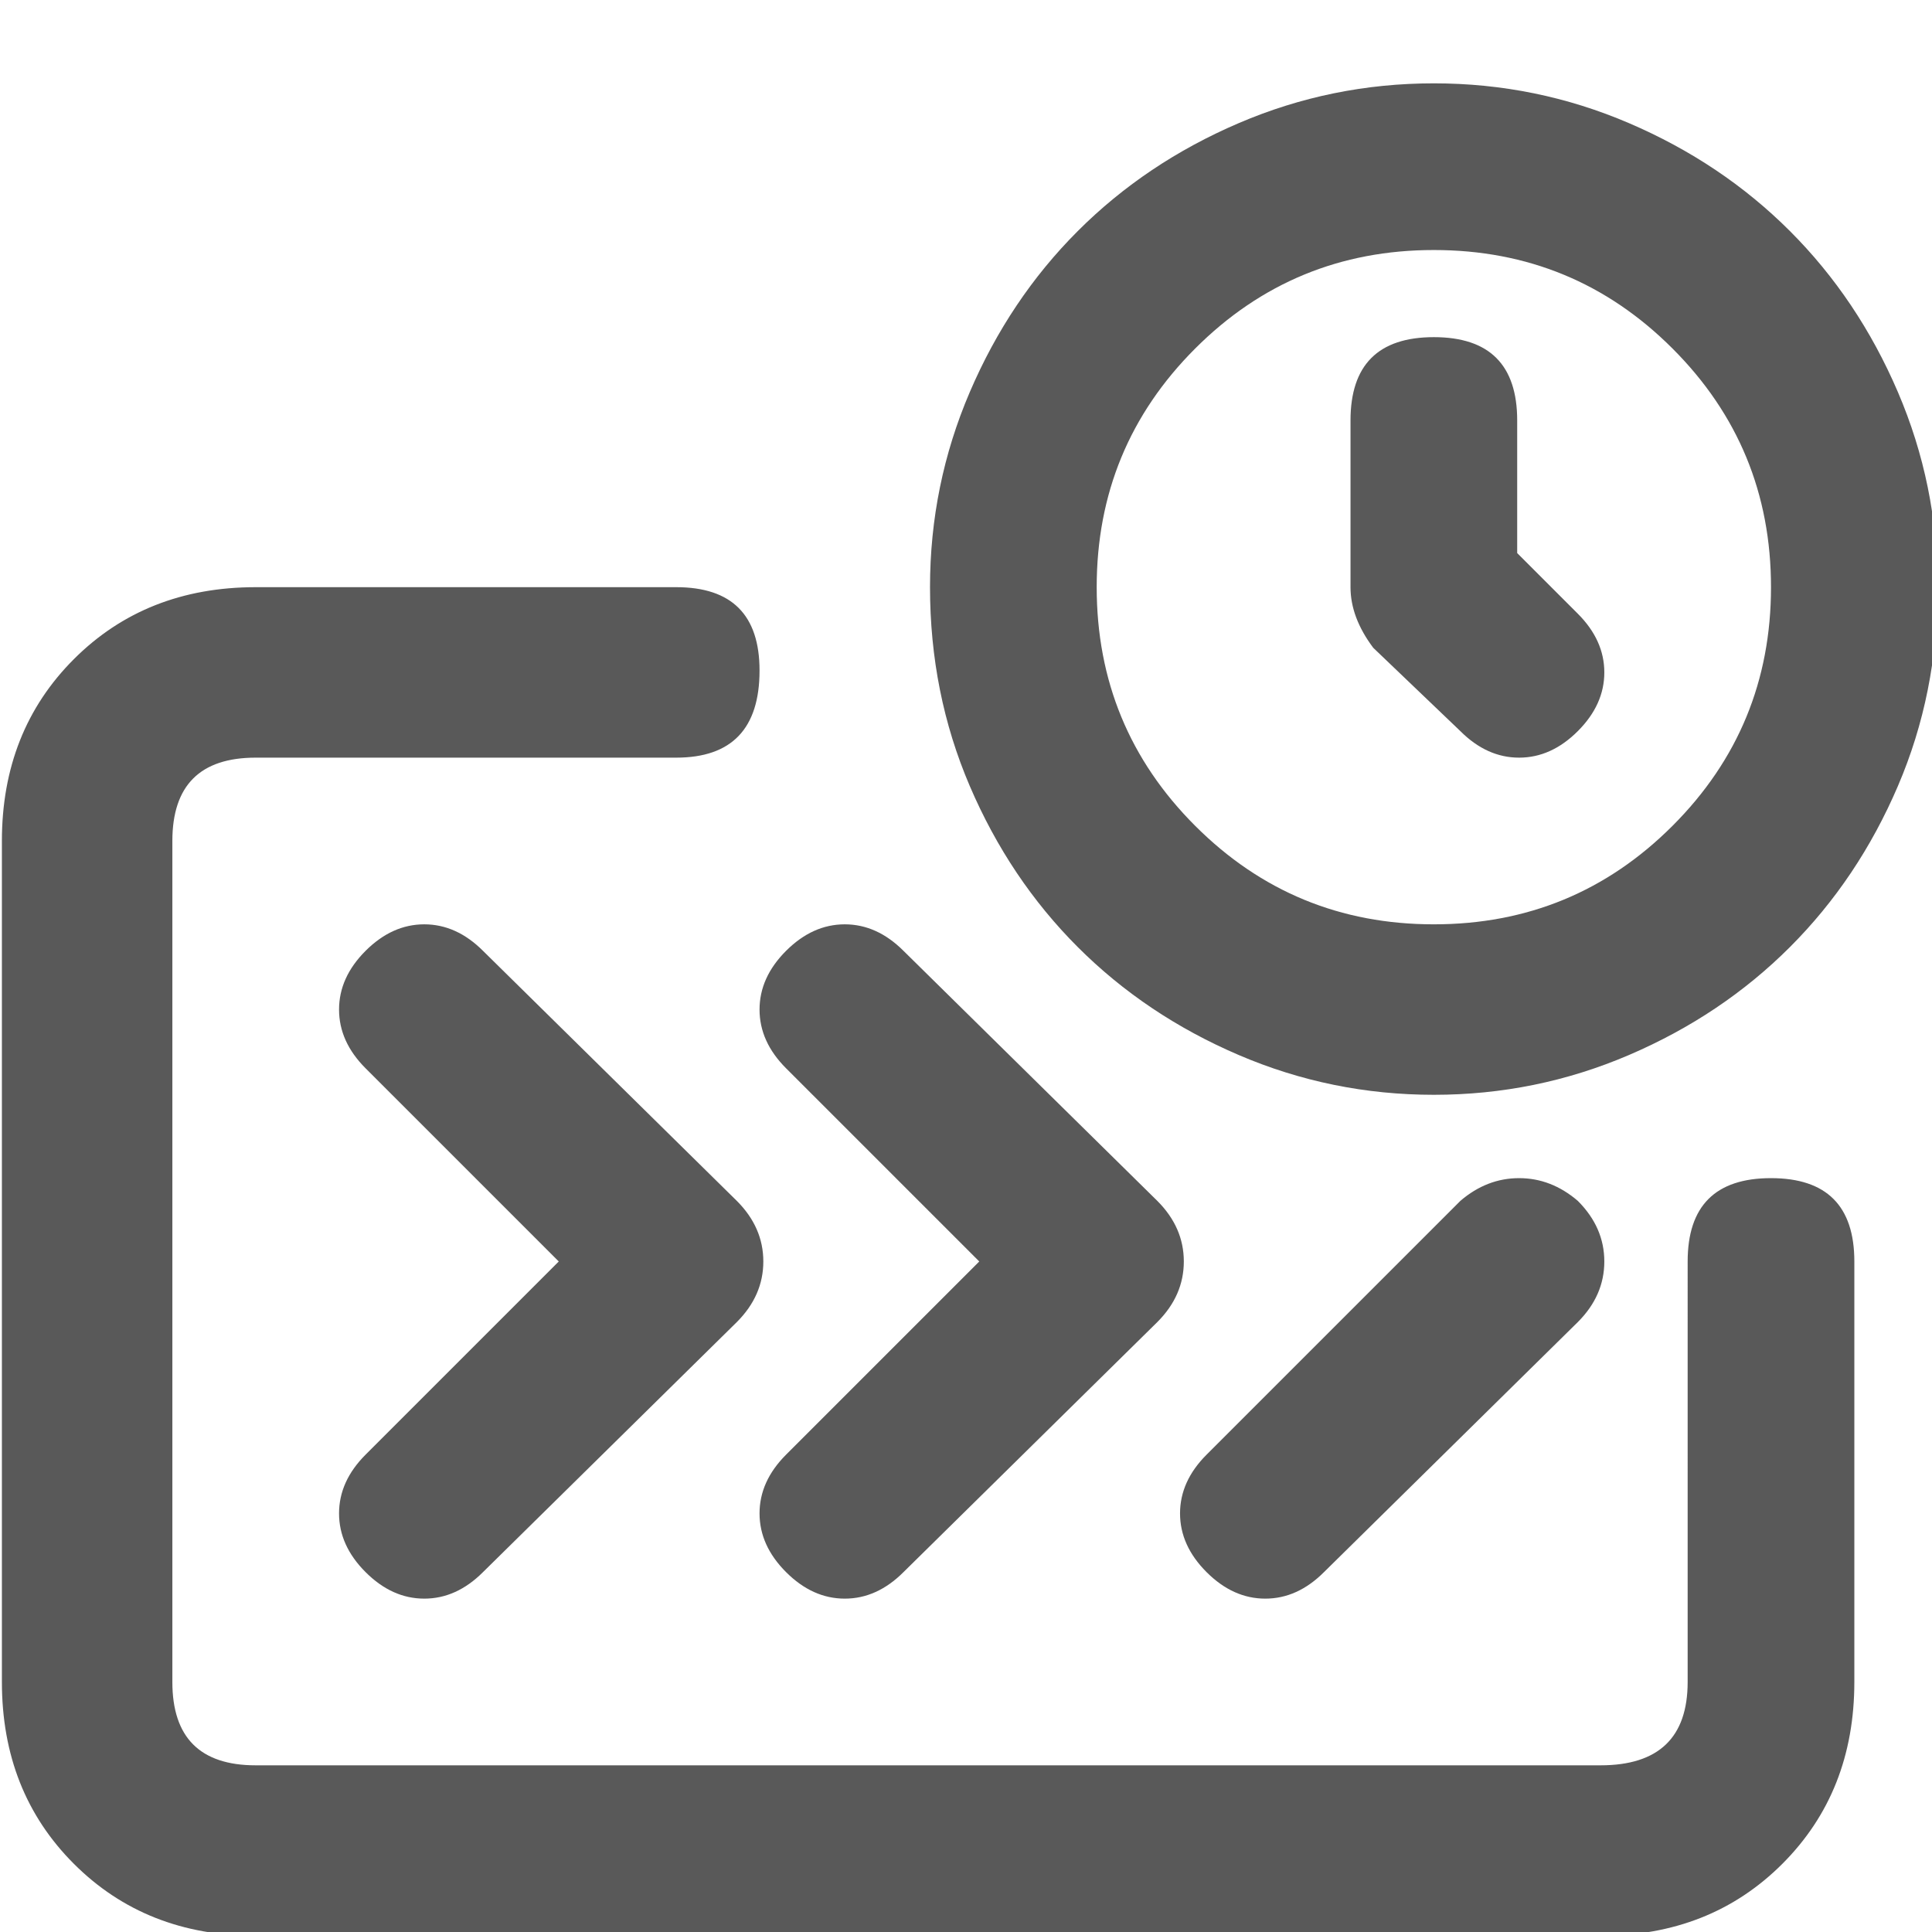 <svg xmlns="http://www.w3.org/2000/svg" version="1.1" xmlns:xlink="http://www.w3.org/1999/xlink" viewBox="0 0 510 510" preserveAspectRatio="xMidYMid">
                    <defs><style>.cls-1{fill:#595959;}</style></defs>
                    <title>instance</title>
                    <g id="Layer_2" data-name="Layer 2"><g id="instance">
                    <path class="cls-1" d="M96.5 415q-7-7-7-15.5t7-15.5l51-51-51-51q-7-7-7-15.5t7-15.5 15.5-7 15.5 7l67 66q7 7 7 16t-7 16l-67 66q-7 7-15.5 7t-15.5-7zm111-133q-7-7-7-15.5t7-15.5 15.5-7 15.5 7l67 66q7 7 7 16t-7 16l-67 66q-7 7-15.5 7t-15.5-7-7-15.5 7-15.5l51-51zm178 35q7-6 15.5-6t15.5 6q7 7 7 16t-7 16l-67 66q-7 7-15.5 7t-15.5-7-7-15.5 7-15.5zm82-6q22 0 22 22v111q0 29-19 48t-48 19h-355q-29 0-48-19t-19-48V222q0-29 19-48t48-19h111q22 0 22 22 0 23-22 23h-111q-22 0-22 22v222q0 22 22 22h355q23 0 23-22V333q0-22 22-22zm-89-22q-27 0-51.5-10.5T284.5 250 256 207.5 245.5 155q0-27 10.5-51.5T284.5 61 327 32.5 378.5 22 430 32.5 472.5 61t28.5 42.5 10.5 51.5q0 28-10.5 52.5T472.5 250 430 278.5 378.5 289zm0-223q-37 0-63 26t-26 63 26 63 63 26 63-26 26-63-26-63-63-26zm-16 105q-6-8-6-16v-44q0-22 22-22t22 22v35l16 16q7 7 7 15.5t-7 15.5-15.5 7-15.5-7z"></path>
                    </g></g>
                    </svg>